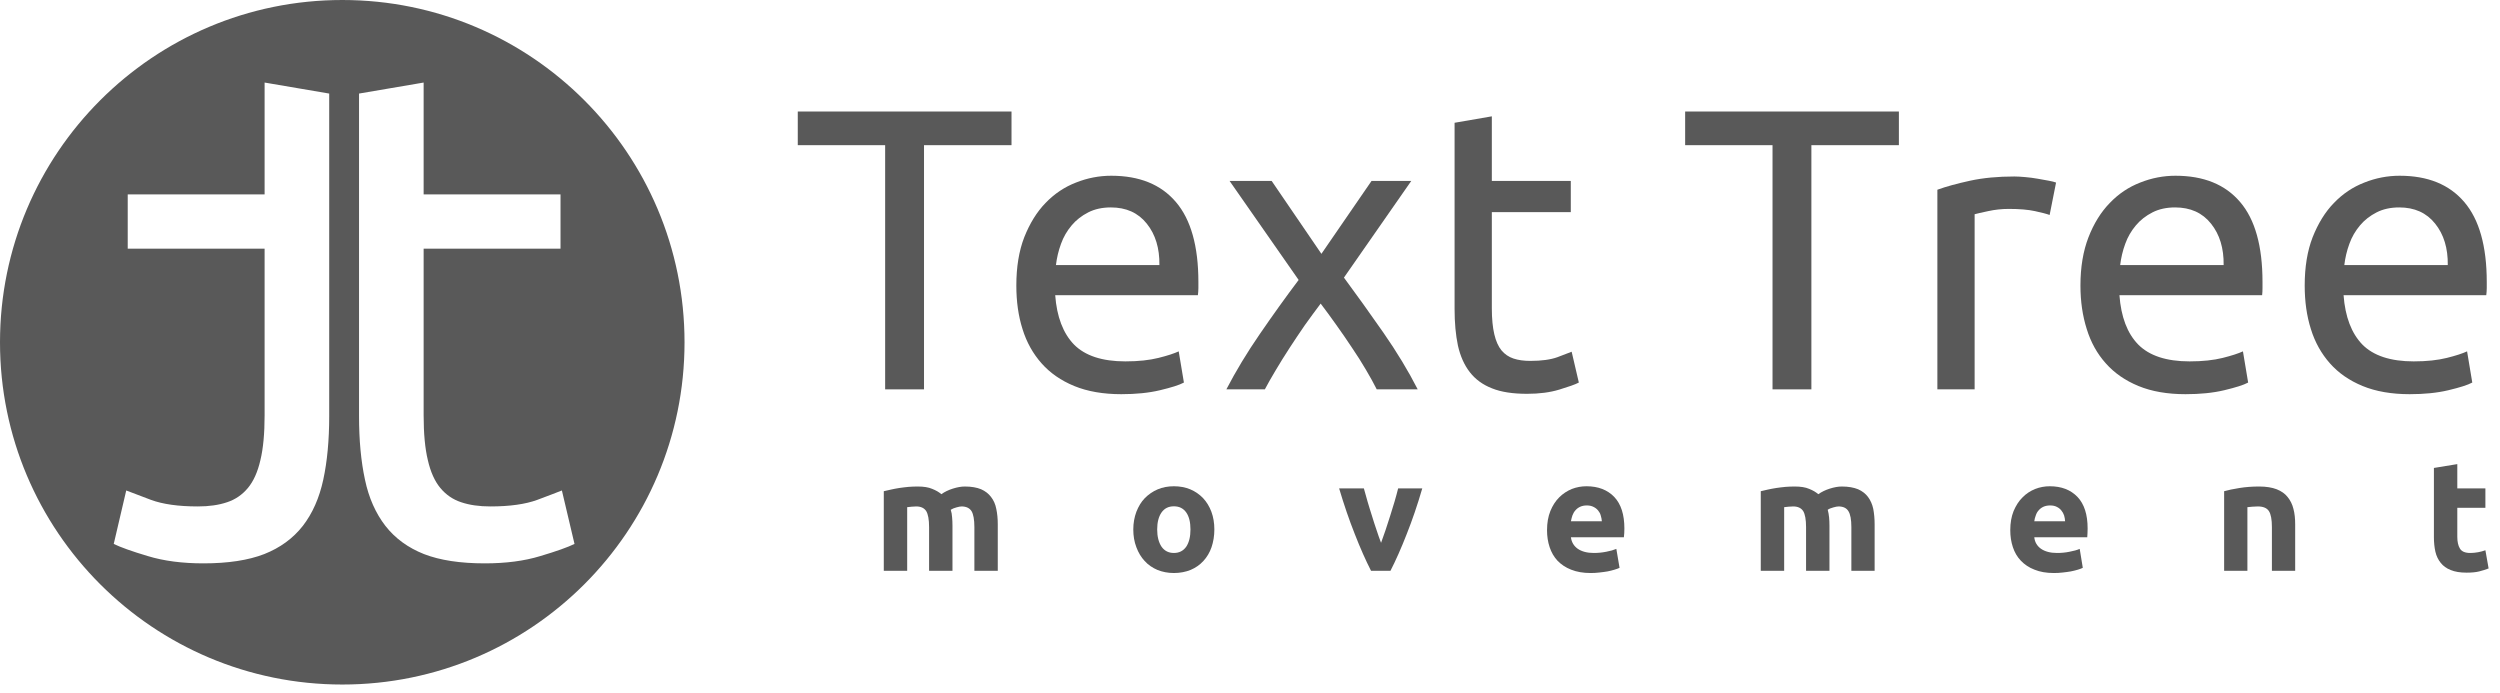 <svg viewBox="0 0 202 56" fill="none" xmlns="http://www.w3.org/2000/svg">
<g clip-path="url(#clip0_450_5310)">
<path fill-rule="evenodd" clip-rule="evenodd" d="M27.66 0C42.93 0 55.31 12.38 55.31 27.66C55.31 42.93 42.93 55.31 27.66 55.31C12.38 55.31 0 42.93 0 27.66C0 12.38 12.38 0 27.66 0ZM34.23 15.71H45.29V20.09H34.23V33.56C34.23 35.02 34.34 36.23 34.57 37.18C34.79 38.14 35.13 38.89 35.58 39.43C36.03 39.97 36.59 40.36 37.26 40.58C37.94 40.81 38.72 40.92 39.62 40.92C41.19 40.92 42.46 40.74 43.41 40.39C44.37 40.03 45.03 39.78 45.4 39.63L46.42 43.95C45.89 44.21 44.97 44.54 43.66 44.93C42.35 45.33 40.86 45.52 39.17 45.52C37.19 45.52 35.55 45.27 34.26 44.77C32.97 44.26 31.93 43.5 31.14 42.49C30.36 41.48 29.8 40.24 29.49 38.76C29.17 37.28 29.01 35.57 29.01 33.62V7.56L34.23 6.67V15.71ZM21.38 15.71H10.32V20.09H21.38V33.56C21.38 35.02 21.27 36.23 21.04 37.18C20.82 38.14 20.48 38.89 20.03 39.43C19.58 39.97 19.02 40.36 18.35 40.58C17.67 40.81 16.89 40.92 15.99 40.92C14.41 40.92 13.15 40.74 12.2 40.39C11.24 40.03 10.58 39.78 10.2 39.63L9.19 43.95C9.72 44.21 10.63 44.54 11.94 44.93C13.25 45.33 14.75 45.52 16.44 45.52C18.42 45.52 20.06 45.27 21.35 44.77C22.64 44.26 23.68 43.5 24.47 42.49C25.25 41.48 25.8 40.24 26.12 38.76C26.44 37.28 26.6 35.57 26.6 33.62V7.56L21.38 6.67V15.71Z" fill="#595959"/>
<path d="M81.73 9.01V11.73H74.66V31.46H71.52V11.73H64.46V9.01H81.73Z" fill="#595959"/>
<path d="M82.12 23.07C82.12 21.58 82.33 20.28 82.76 19.17C83.2 18.06 83.77 17.13 84.48 16.4C85.19 15.66 86.01 15.11 86.94 14.75C87.87 14.38 88.82 14.2 89.79 14.2C92.06 14.2 93.8 14.9 95.01 16.32C96.22 17.73 96.83 19.89 96.83 22.78C96.83 22.91 96.83 23.08 96.83 23.28C96.83 23.49 96.81 23.68 96.79 23.85H85.26C85.39 25.6 85.9 26.93 86.78 27.84C87.67 28.74 89.05 29.2 90.93 29.2C91.99 29.2 92.88 29.1 93.6 28.92C94.33 28.74 94.87 28.56 95.24 28.39L95.66 30.91C95.29 31.11 94.65 31.31 93.73 31.53C92.81 31.75 91.77 31.85 90.6 31.85C89.14 31.85 87.87 31.63 86.8 31.19C85.73 30.75 84.85 30.14 84.16 29.36C83.47 28.58 82.95 27.66 82.62 26.59C82.28 25.52 82.12 24.35 82.12 23.07ZM93.68 21.42C93.7 20.06 93.36 18.94 92.66 18.07C91.96 17.19 90.99 16.76 89.76 16.76C89.07 16.76 88.46 16.89 87.93 17.16C87.4 17.43 86.95 17.78 86.59 18.21C86.22 18.65 85.93 19.14 85.73 19.7C85.52 20.27 85.39 20.84 85.32 21.42H93.68Z" fill="#595959"/>
<path d="M111.24 31.46C111.01 30.99 110.71 30.46 110.37 29.88C110.02 29.29 109.65 28.69 109.23 28.08C108.82 27.46 108.4 26.85 107.97 26.25C107.54 25.64 107.12 25.07 106.71 24.53C106.3 25.07 105.88 25.65 105.44 26.26C105.01 26.88 104.6 27.5 104.2 28.11C103.8 28.73 103.42 29.33 103.08 29.91C102.73 30.49 102.44 31.01 102.2 31.46H99.09C99.85 30 100.75 28.5 101.8 26.98C102.85 25.45 103.89 24 104.93 22.62L99.35 14.62H102.75L106.77 20.51L110.82 14.62H114.03L108.59 22.43C109.62 23.83 110.69 25.31 111.78 26.88C112.87 28.45 113.79 29.97 114.55 31.46H111.24Z" fill="#595959"/>
<path d="M120.54 14.62H126.92V17.14H120.54V24.92C120.54 25.76 120.61 26.46 120.74 27.01C120.87 27.56 121.06 27.99 121.32 28.31C121.58 28.62 121.9 28.84 122.29 28.97C122.68 29.1 123.13 29.16 123.65 29.16C124.56 29.16 125.29 29.06 125.84 28.86C126.39 28.65 126.77 28.51 126.99 28.42L127.57 30.91C127.27 31.07 126.74 31.25 125.99 31.48C125.23 31.71 124.37 31.82 123.39 31.82C122.25 31.82 121.3 31.68 120.56 31.38C119.81 31.09 119.21 30.65 118.76 30.07C118.31 29.49 117.99 28.77 117.8 27.92C117.62 27.06 117.53 26.08 117.53 24.95V9.92L120.54 9.4V14.62Z" fill="#595959"/>
<path d="M153.43 9.01V11.73H146.36V31.46H143.22V11.73H136.16V9.01H153.43Z" fill="#595959"/>
<path d="M162.76 14.26C163.02 14.26 163.31 14.28 163.65 14.31C163.98 14.34 164.31 14.38 164.64 14.44C164.96 14.49 165.26 14.55 165.53 14.6C165.8 14.65 166 14.7 166.13 14.75L165.61 17.37C165.37 17.28 164.98 17.18 164.43 17.06C163.88 16.94 163.17 16.88 162.31 16.88C161.74 16.88 161.19 16.94 160.64 17.06C160.09 17.18 159.72 17.26 159.55 17.31V31.46H156.54V15.33C157.25 15.07 158.14 14.83 159.19 14.6C160.25 14.37 161.44 14.26 162.76 14.26Z" fill="#595959"/>
<path d="M168.1 23.07C168.1 21.58 168.32 20.28 168.75 19.17C169.18 18.06 169.76 17.13 170.47 16.4C171.18 15.66 172 15.11 172.93 14.75C173.86 14.38 174.81 14.2 175.78 14.2C178.05 14.2 179.79 14.9 181 16.32C182.21 17.73 182.81 19.89 182.81 22.78C182.81 22.91 182.81 23.08 182.81 23.28C182.81 23.49 182.8 23.68 182.78 23.85H171.25C171.38 25.6 171.88 26.93 172.77 27.84C173.66 28.74 175.04 29.2 176.92 29.2C177.98 29.2 178.87 29.1 179.59 28.92C180.31 28.74 180.86 28.56 181.23 28.39L181.65 30.91C181.28 31.11 180.64 31.31 179.72 31.53C178.8 31.75 177.76 31.85 176.59 31.85C175.12 31.85 173.86 31.63 172.79 31.19C171.72 30.75 170.84 30.14 170.15 29.36C169.45 28.58 168.94 27.66 168.61 26.59C168.27 25.52 168.1 24.35 168.1 23.07ZM179.67 21.42C179.69 20.06 179.35 18.94 178.65 18.07C177.95 17.19 176.98 16.76 175.75 16.76C175.06 16.76 174.45 16.89 173.92 17.16C173.39 17.43 172.94 17.78 172.58 18.21C172.21 18.65 171.92 19.14 171.72 19.7C171.51 20.27 171.38 20.84 171.31 21.42H179.67Z" fill="#595959"/>
<path d="M186.22 23.07C186.22 21.58 186.43 20.28 186.86 19.17C187.3 18.06 187.87 17.13 188.58 16.4C189.29 15.66 190.11 15.11 191.04 14.75C191.97 14.38 192.92 14.2 193.89 14.2C196.16 14.2 197.9 14.9 199.11 16.32C200.32 17.73 200.93 19.89 200.93 22.78C200.93 22.91 200.93 23.08 200.93 23.28C200.93 23.49 200.91 23.68 200.89 23.85H189.36C189.49 25.6 190 26.93 190.88 27.84C191.77 28.74 193.15 29.2 195.03 29.2C196.09 29.2 196.98 29.1 197.7 28.92C198.43 28.74 198.97 28.56 199.34 28.39L199.76 30.91C199.39 31.11 198.75 31.31 197.83 31.53C196.91 31.75 195.87 31.85 194.7 31.85C193.24 31.85 191.97 31.63 190.9 31.19C189.83 30.75 188.95 30.14 188.26 29.36C187.57 28.58 187.05 27.66 186.72 26.59C186.38 25.52 186.22 24.35 186.22 23.07ZM197.78 21.42C197.8 20.06 197.46 18.94 196.76 18.07C196.06 17.19 195.09 16.76 193.86 16.76C193.17 16.76 192.56 16.89 192.03 17.16C191.5 17.43 191.05 17.78 190.69 18.21C190.32 18.65 190.03 19.14 189.83 19.7C189.62 20.27 189.49 20.84 189.42 21.42H197.78Z" fill="#595959"/>
<path d="M75.07 42.59C75.07 41.98 74.99 41.55 74.84 41.3C74.68 41.05 74.41 40.92 74.03 40.92C73.92 40.92 73.79 40.93 73.67 40.94C73.54 40.95 73.42 40.97 73.3 40.98V46.12H71.41V39.69C71.57 39.65 71.76 39.61 71.98 39.56C72.19 39.51 72.42 39.47 72.66 39.43C72.9 39.39 73.15 39.37 73.4 39.34C73.65 39.32 73.9 39.31 74.15 39.31C74.63 39.31 75.02 39.37 75.32 39.5C75.62 39.62 75.87 39.76 76.06 39.93C76.33 39.74 76.64 39.59 76.99 39.48C77.34 39.37 77.66 39.31 77.96 39.31C78.49 39.31 78.93 39.39 79.27 39.53C79.61 39.68 79.88 39.89 80.08 40.16C80.29 40.43 80.43 40.75 80.5 41.12C80.58 41.49 80.62 41.91 80.62 42.36V46.12H78.73V42.59C78.73 41.98 78.65 41.55 78.5 41.3C78.34 41.05 78.07 40.92 77.69 40.92C77.59 40.92 77.45 40.95 77.27 41C77.09 41.05 76.94 41.11 76.82 41.19C76.88 41.38 76.92 41.58 76.93 41.8C76.95 42.01 76.96 42.24 76.96 42.49V46.12H75.07V42.59Z" fill="#595959"/>
<path d="M98.12 42.78C98.12 43.3 98.04 43.78 97.89 44.22C97.74 44.65 97.52 45.02 97.23 45.33C96.95 45.64 96.6 45.88 96.2 46.05C95.8 46.21 95.35 46.3 94.85 46.3C94.36 46.3 93.92 46.21 93.52 46.05C93.12 45.88 92.77 45.64 92.49 45.33C92.2 45.02 91.98 44.65 91.82 44.22C91.65 43.78 91.57 43.3 91.57 42.78C91.57 42.26 91.66 41.78 91.82 41.35C91.99 40.92 92.21 40.55 92.5 40.25C92.8 39.95 93.14 39.71 93.54 39.54C93.94 39.37 94.38 39.29 94.85 39.29C95.33 39.29 95.77 39.37 96.18 39.54C96.58 39.71 96.92 39.95 97.21 40.25C97.49 40.55 97.72 40.92 97.88 41.35C98.04 41.78 98.12 42.26 98.12 42.78ZM96.19 42.78C96.19 42.2 96.08 41.74 95.85 41.41C95.61 41.07 95.28 40.91 94.85 40.91C94.42 40.91 94.09 41.07 93.85 41.41C93.62 41.74 93.5 42.2 93.5 42.78C93.5 43.36 93.62 43.82 93.85 44.17C94.09 44.51 94.42 44.68 94.85 44.68C95.28 44.68 95.61 44.51 95.85 44.17C96.08 43.82 96.19 43.36 96.19 42.78Z" fill="#595959"/>
<path d="M110.78 46.12C110.35 45.28 109.91 44.29 109.47 43.16C109.02 42.03 108.6 40.8 108.2 39.46H110.2C110.29 39.79 110.39 40.15 110.5 40.53C110.62 40.92 110.73 41.31 110.86 41.7C110.98 42.09 111.1 42.47 111.23 42.84C111.35 43.21 111.47 43.55 111.59 43.86C111.7 43.55 111.82 43.21 111.95 42.84C112.07 42.47 112.2 42.09 112.32 41.7C112.44 41.31 112.56 40.92 112.68 40.53C112.79 40.15 112.89 39.79 112.97 39.46H114.92C114.53 40.8 114.11 42.03 113.66 43.16C113.22 44.29 112.78 45.28 112.35 46.12H110.78Z" fill="#595959"/>
<path d="M125 42.84C125 42.25 125.09 41.74 125.27 41.29C125.45 40.85 125.69 40.48 125.98 40.19C126.28 39.89 126.62 39.67 127 39.51C127.39 39.36 127.78 39.29 128.19 39.29C129.13 39.29 129.88 39.58 130.43 40.15C130.98 40.73 131.25 41.58 131.25 42.7C131.25 42.81 131.25 42.93 131.24 43.07C131.23 43.2 131.22 43.31 131.21 43.41H126.93C126.98 43.8 127.16 44.11 127.48 44.34C127.8 44.56 128.23 44.68 128.77 44.68C129.11 44.68 129.45 44.65 129.79 44.58C130.12 44.52 130.39 44.44 130.6 44.35L130.86 45.88C130.76 45.93 130.62 45.98 130.45 46.03C130.28 46.08 130.1 46.13 129.89 46.17C129.68 46.2 129.46 46.24 129.22 46.26C128.99 46.29 128.75 46.3 128.52 46.3C127.92 46.3 127.4 46.21 126.95 46.03C126.51 45.86 126.14 45.61 125.85 45.31C125.56 45 125.35 44.63 125.21 44.21C125.07 43.79 125 43.33 125 42.84ZM129.43 42.12C129.42 41.96 129.39 41.81 129.34 41.65C129.3 41.5 129.23 41.37 129.13 41.25C129.03 41.13 128.91 41.03 128.76 40.96C128.61 40.88 128.43 40.84 128.21 40.84C128 40.84 127.82 40.88 127.67 40.95C127.52 41.02 127.39 41.12 127.29 41.24C127.19 41.35 127.11 41.49 127.05 41.65C127 41.8 126.96 41.96 126.93 42.12H129.43Z" fill="#595959"/>
<path d="M145.93 42.59C145.93 41.98 145.85 41.55 145.7 41.3C145.54 41.05 145.27 40.92 144.89 40.92C144.77 40.92 144.65 40.93 144.52 40.94C144.4 40.95 144.28 40.97 144.16 40.98V46.12H142.27V39.69C142.43 39.65 142.62 39.61 142.83 39.56C143.05 39.51 143.28 39.47 143.52 39.43C143.76 39.39 144.01 39.37 144.26 39.34C144.51 39.32 144.76 39.31 145.01 39.31C145.49 39.31 145.88 39.37 146.18 39.5C146.48 39.62 146.72 39.76 146.92 39.93C147.19 39.74 147.5 39.59 147.85 39.48C148.2 39.37 148.52 39.31 148.82 39.31C149.35 39.31 149.78 39.39 150.13 39.53C150.47 39.68 150.74 39.89 150.94 40.16C151.14 40.43 151.28 40.75 151.36 41.12C151.43 41.49 151.47 41.91 151.47 42.36V46.12H149.59V42.59C149.59 41.98 149.51 41.55 149.35 41.3C149.2 41.05 148.93 40.92 148.55 40.92C148.45 40.92 148.31 40.95 148.13 41C147.94 41.05 147.79 41.11 147.68 41.19C147.73 41.38 147.77 41.58 147.79 41.8C147.81 42.01 147.82 42.24 147.82 42.49V46.12H145.93V42.59Z" fill="#595959"/>
<path d="M162.43 42.84C162.43 42.25 162.52 41.74 162.7 41.29C162.89 40.85 163.12 40.48 163.42 40.19C163.71 39.89 164.05 39.67 164.44 39.51C164.82 39.36 165.22 39.29 165.62 39.29C166.57 39.29 167.31 39.58 167.86 40.15C168.41 40.73 168.68 41.58 168.68 42.7C168.68 42.81 168.68 42.93 168.67 43.07C168.66 43.2 168.65 43.31 168.65 43.41H164.37C164.41 43.8 164.59 44.11 164.91 44.34C165.23 44.56 165.66 44.68 166.2 44.68C166.55 44.68 166.89 44.65 167.22 44.58C167.56 44.52 167.83 44.44 168.04 44.35L168.29 45.88C168.19 45.93 168.06 45.98 167.89 46.03C167.72 46.08 167.53 46.13 167.32 46.17C167.12 46.2 166.9 46.24 166.66 46.26C166.42 46.29 166.19 46.3 165.95 46.3C165.35 46.3 164.83 46.21 164.39 46.03C163.94 45.86 163.58 45.61 163.29 45.31C162.99 45 162.78 44.63 162.64 44.21C162.5 43.79 162.43 43.33 162.43 42.84ZM166.86 42.12C166.85 41.96 166.83 41.81 166.78 41.65C166.73 41.5 166.66 41.37 166.56 41.25C166.47 41.13 166.34 41.03 166.2 40.96C166.05 40.88 165.87 40.84 165.65 40.84C165.44 40.84 165.25 40.88 165.1 40.95C164.95 41.02 164.82 41.12 164.72 41.24C164.62 41.35 164.54 41.49 164.49 41.65C164.43 41.8 164.39 41.96 164.37 42.12H166.86Z" fill="#595959"/>
<path d="M179.71 39.69C180.03 39.6 180.44 39.51 180.95 39.43C181.45 39.35 181.98 39.31 182.54 39.31C183.11 39.31 183.58 39.39 183.95 39.53C184.33 39.68 184.63 39.89 184.84 40.16C185.06 40.43 185.22 40.75 185.31 41.12C185.41 41.49 185.45 41.91 185.45 42.36V46.12H183.57V42.59C183.57 41.98 183.49 41.55 183.33 41.3C183.17 41.05 182.87 40.92 182.43 40.92C182.29 40.92 182.15 40.93 182 40.94C181.85 40.95 181.71 40.97 181.59 40.98V46.12H179.71V39.69Z" fill="#595959"/>
<path d="M196.66 37.81L198.55 37.5V39.46H200.82V41.03H198.55V43.38C198.55 43.77 198.62 44.09 198.76 44.32C198.9 44.56 199.18 44.68 199.6 44.68C199.8 44.68 200.01 44.66 200.23 44.62C200.44 44.58 200.64 44.53 200.82 44.46L201.08 45.93C200.85 46.02 200.6 46.1 200.32 46.17C200.04 46.24 199.7 46.27 199.3 46.27C198.78 46.27 198.36 46.2 198.02 46.06C197.68 45.93 197.41 45.73 197.21 45.48C197.01 45.23 196.86 44.93 196.78 44.58C196.7 44.22 196.66 43.83 196.66 43.4V37.81Z" fill="#595959"/>
</g>
<defs>
<clipPath id="clip0_450_5310">
<rect width="201.08" height="55.31" fill="white"/>
</clipPath>
</defs>
</svg>
